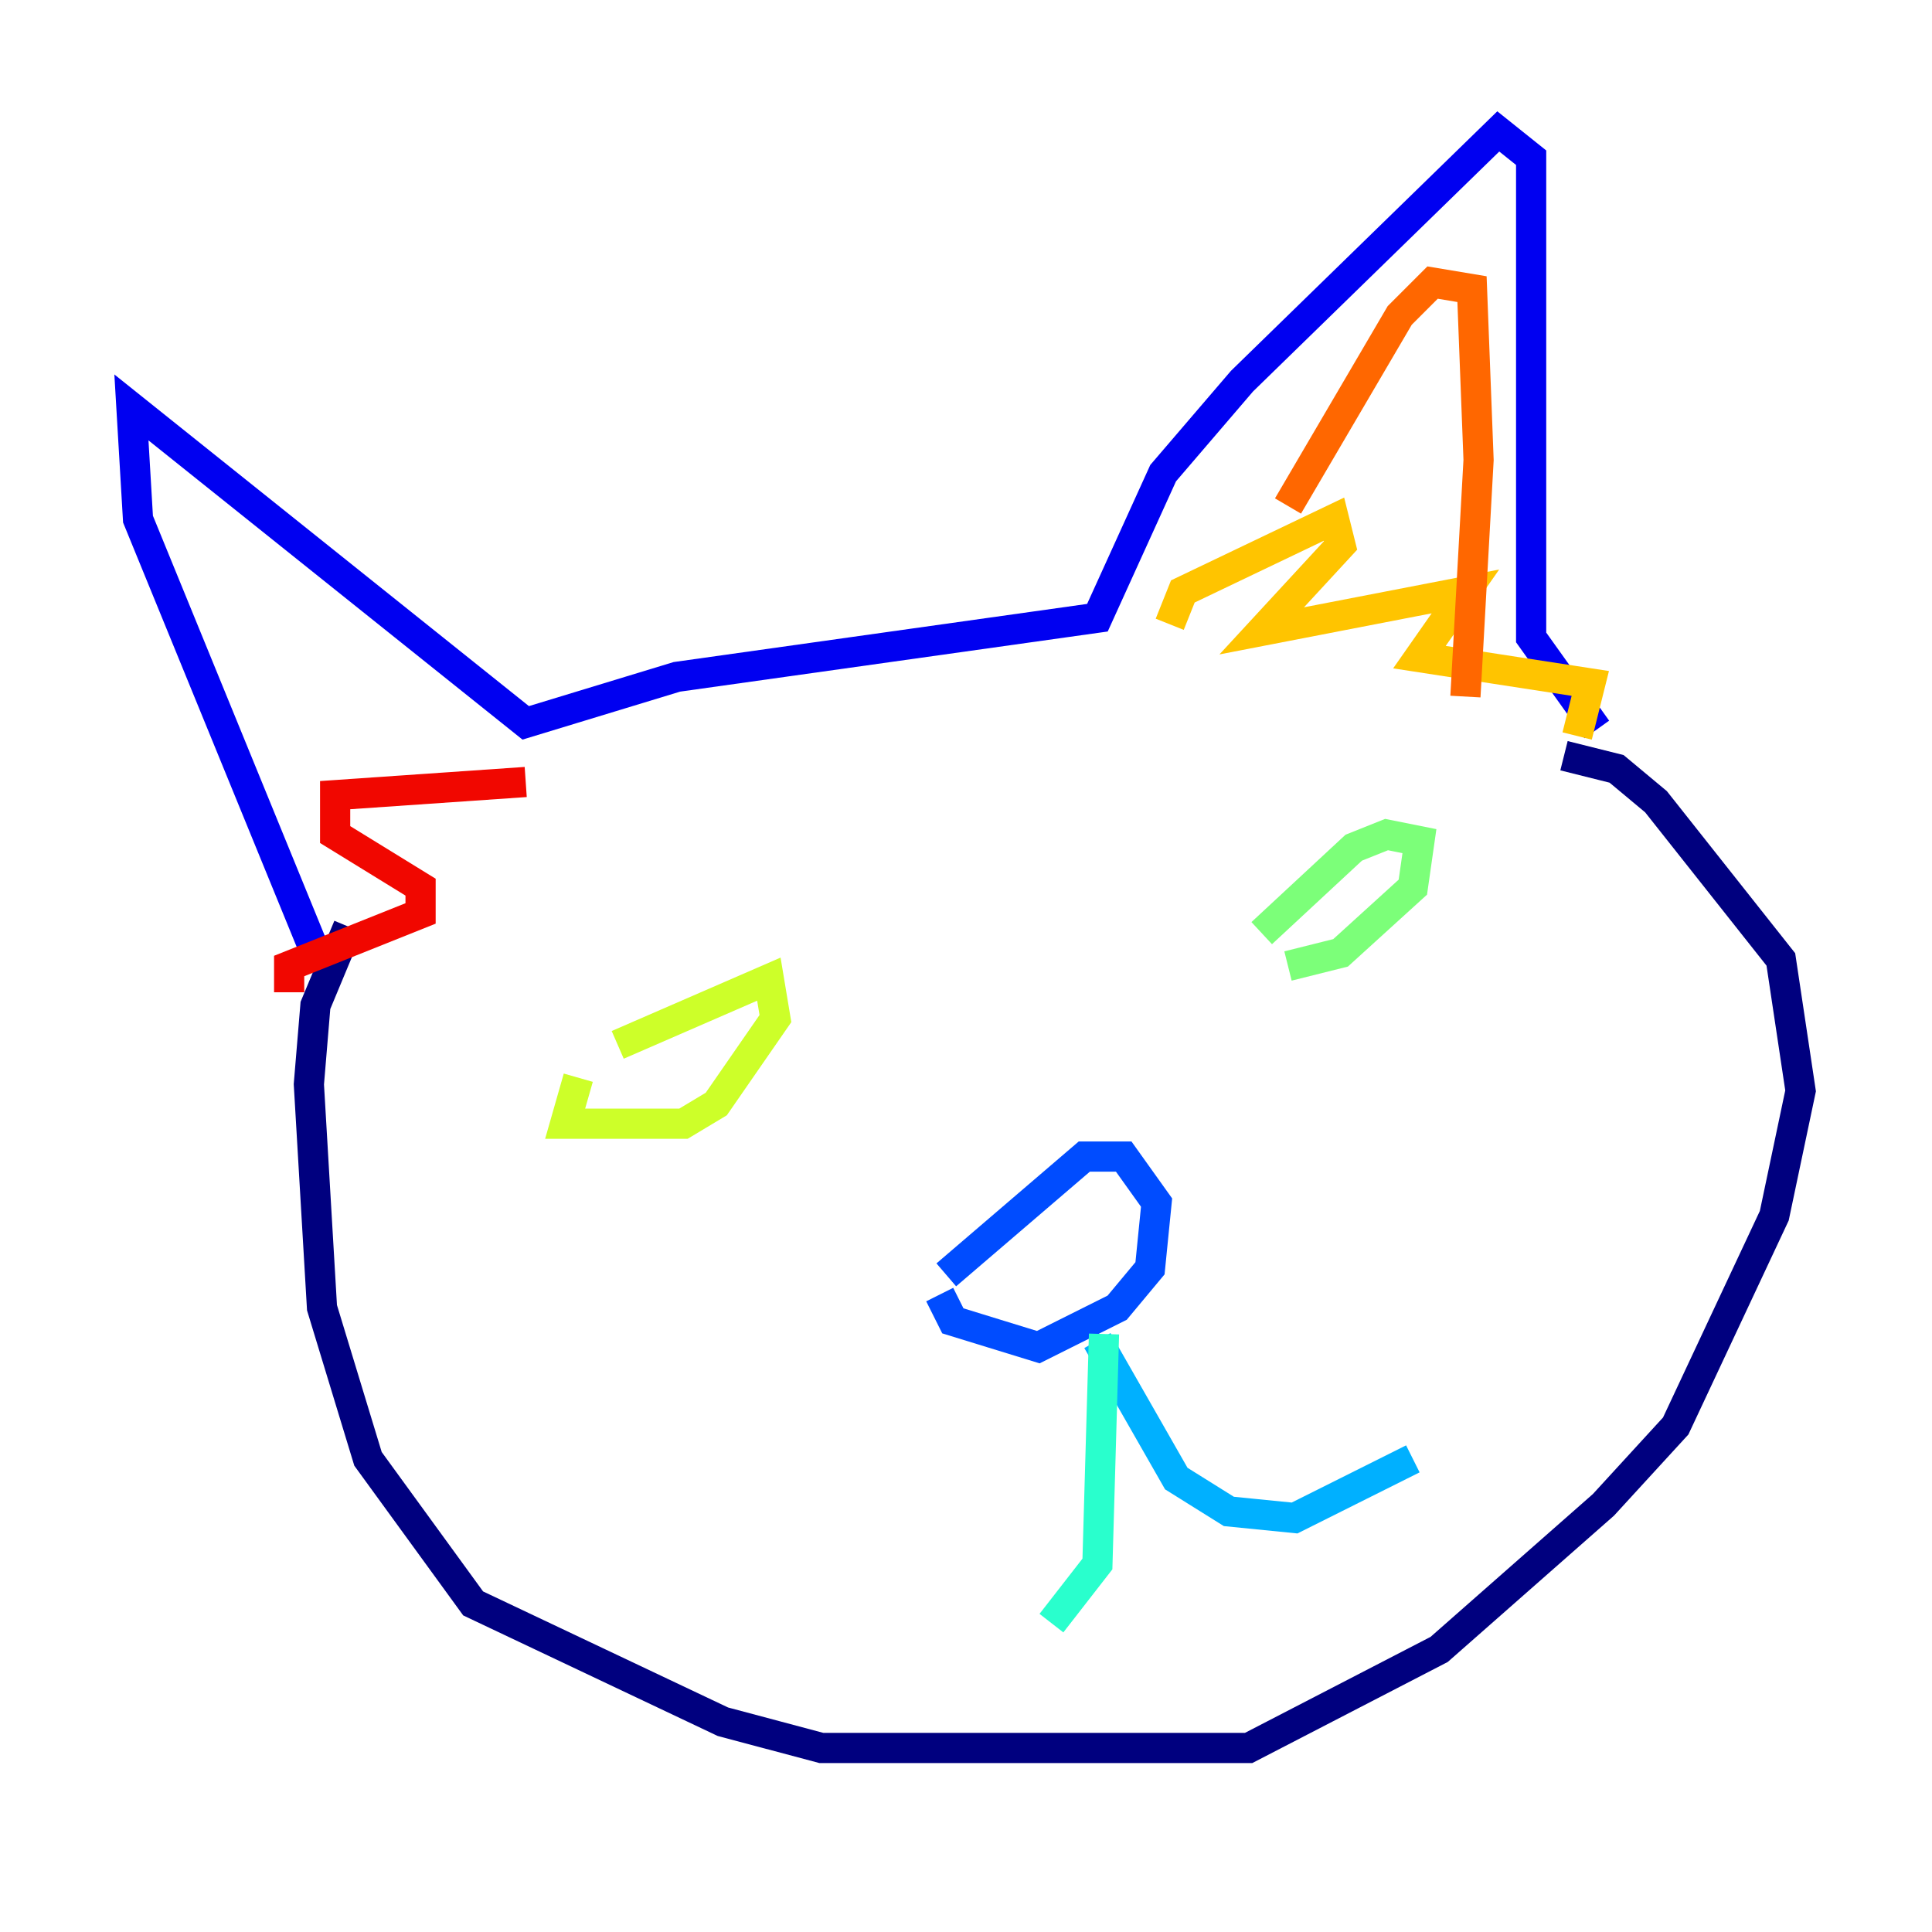 <?xml version="1.0" encoding="utf-8" ?>
<svg baseProfile="tiny" height="128" version="1.2" viewBox="0,0,128,128" width="128" xmlns="http://www.w3.org/2000/svg" xmlns:ev="http://www.w3.org/2001/xml-events" xmlns:xlink="http://www.w3.org/1999/xlink"><defs /><polyline fill="none" points="23.075,61.388 20.898,66.612 20.463,71.837 21.333,86.639 24.381,96.653 31.347,106.231 47.891,114.068 54.422,115.809 82.721,115.809 95.347,109.279 106.231,99.701 111.02,94.476 117.551,80.544 119.293,72.272 117.986,63.565 109.714,53.116 107.102,50.939 103.619,50.068" stroke="#00007f" stroke-width="2" /><polyline fill="none" points="105.796,48.327 101.442,42.231 101.442,10.449 99.265,8.707 82.286,25.252 77.061,31.347 72.707,40.925 44.843,44.843 34.83,47.891 8.707,26.993 9.143,34.395 20.898,63.129" stroke="#0000f1" stroke-width="2" /><polyline fill="none" points="62.694,84.463 71.837,76.626 74.449,76.626 76.626,79.674 76.191,84.027 74.014,86.639 68.789,89.252 63.129,87.51 62.258,85.769" stroke="#004cff" stroke-width="2" /><polyline fill="none" points="72.707,88.816 77.932,97.959 81.415,100.136 85.769,100.571 93.605,96.653" stroke="#00b0ff" stroke-width="2" /><polyline fill="none" points="73.143,88.381 72.707,103.619 69.66,107.537" stroke="#29ffcd" stroke-width="2" /><polyline fill="none" points="83.592,61.823 89.687,56.163 91.864,55.292 94.041,55.728 93.605,58.776 88.816,63.129 85.333,64.0" stroke="#7cff79" stroke-width="2" /><polyline fill="none" points="40.925,69.225 50.939,64.871 51.374,67.483 47.456,73.143 45.279,74.449 37.442,74.449 38.313,71.401" stroke="#cdff29" stroke-width="2" /><polyline fill="none" points="77.497,41.361 78.367,39.184 88.381,34.395 88.816,36.136 83.592,41.796 97.088,39.184 94.041,43.537 105.361,45.279 104.49,48.762" stroke="#ffc400" stroke-width="2" /><polyline fill="none" points="85.333,33.524 92.735,20.898 94.912,18.721 97.524,19.157 97.959,30.476 97.088,46.15" stroke="#ff6700" stroke-width="2" /><polyline fill="none" points="34.83,51.809 22.204,52.68 22.204,55.292 27.864,58.776 27.864,60.517 19.157,64.0 19.157,65.742" stroke="#f10700" stroke-width="2" /><polyline fill="none" points="30.041,49.197 30.041,49.197" stroke="#7f0000" stroke-width="2" /></svg>